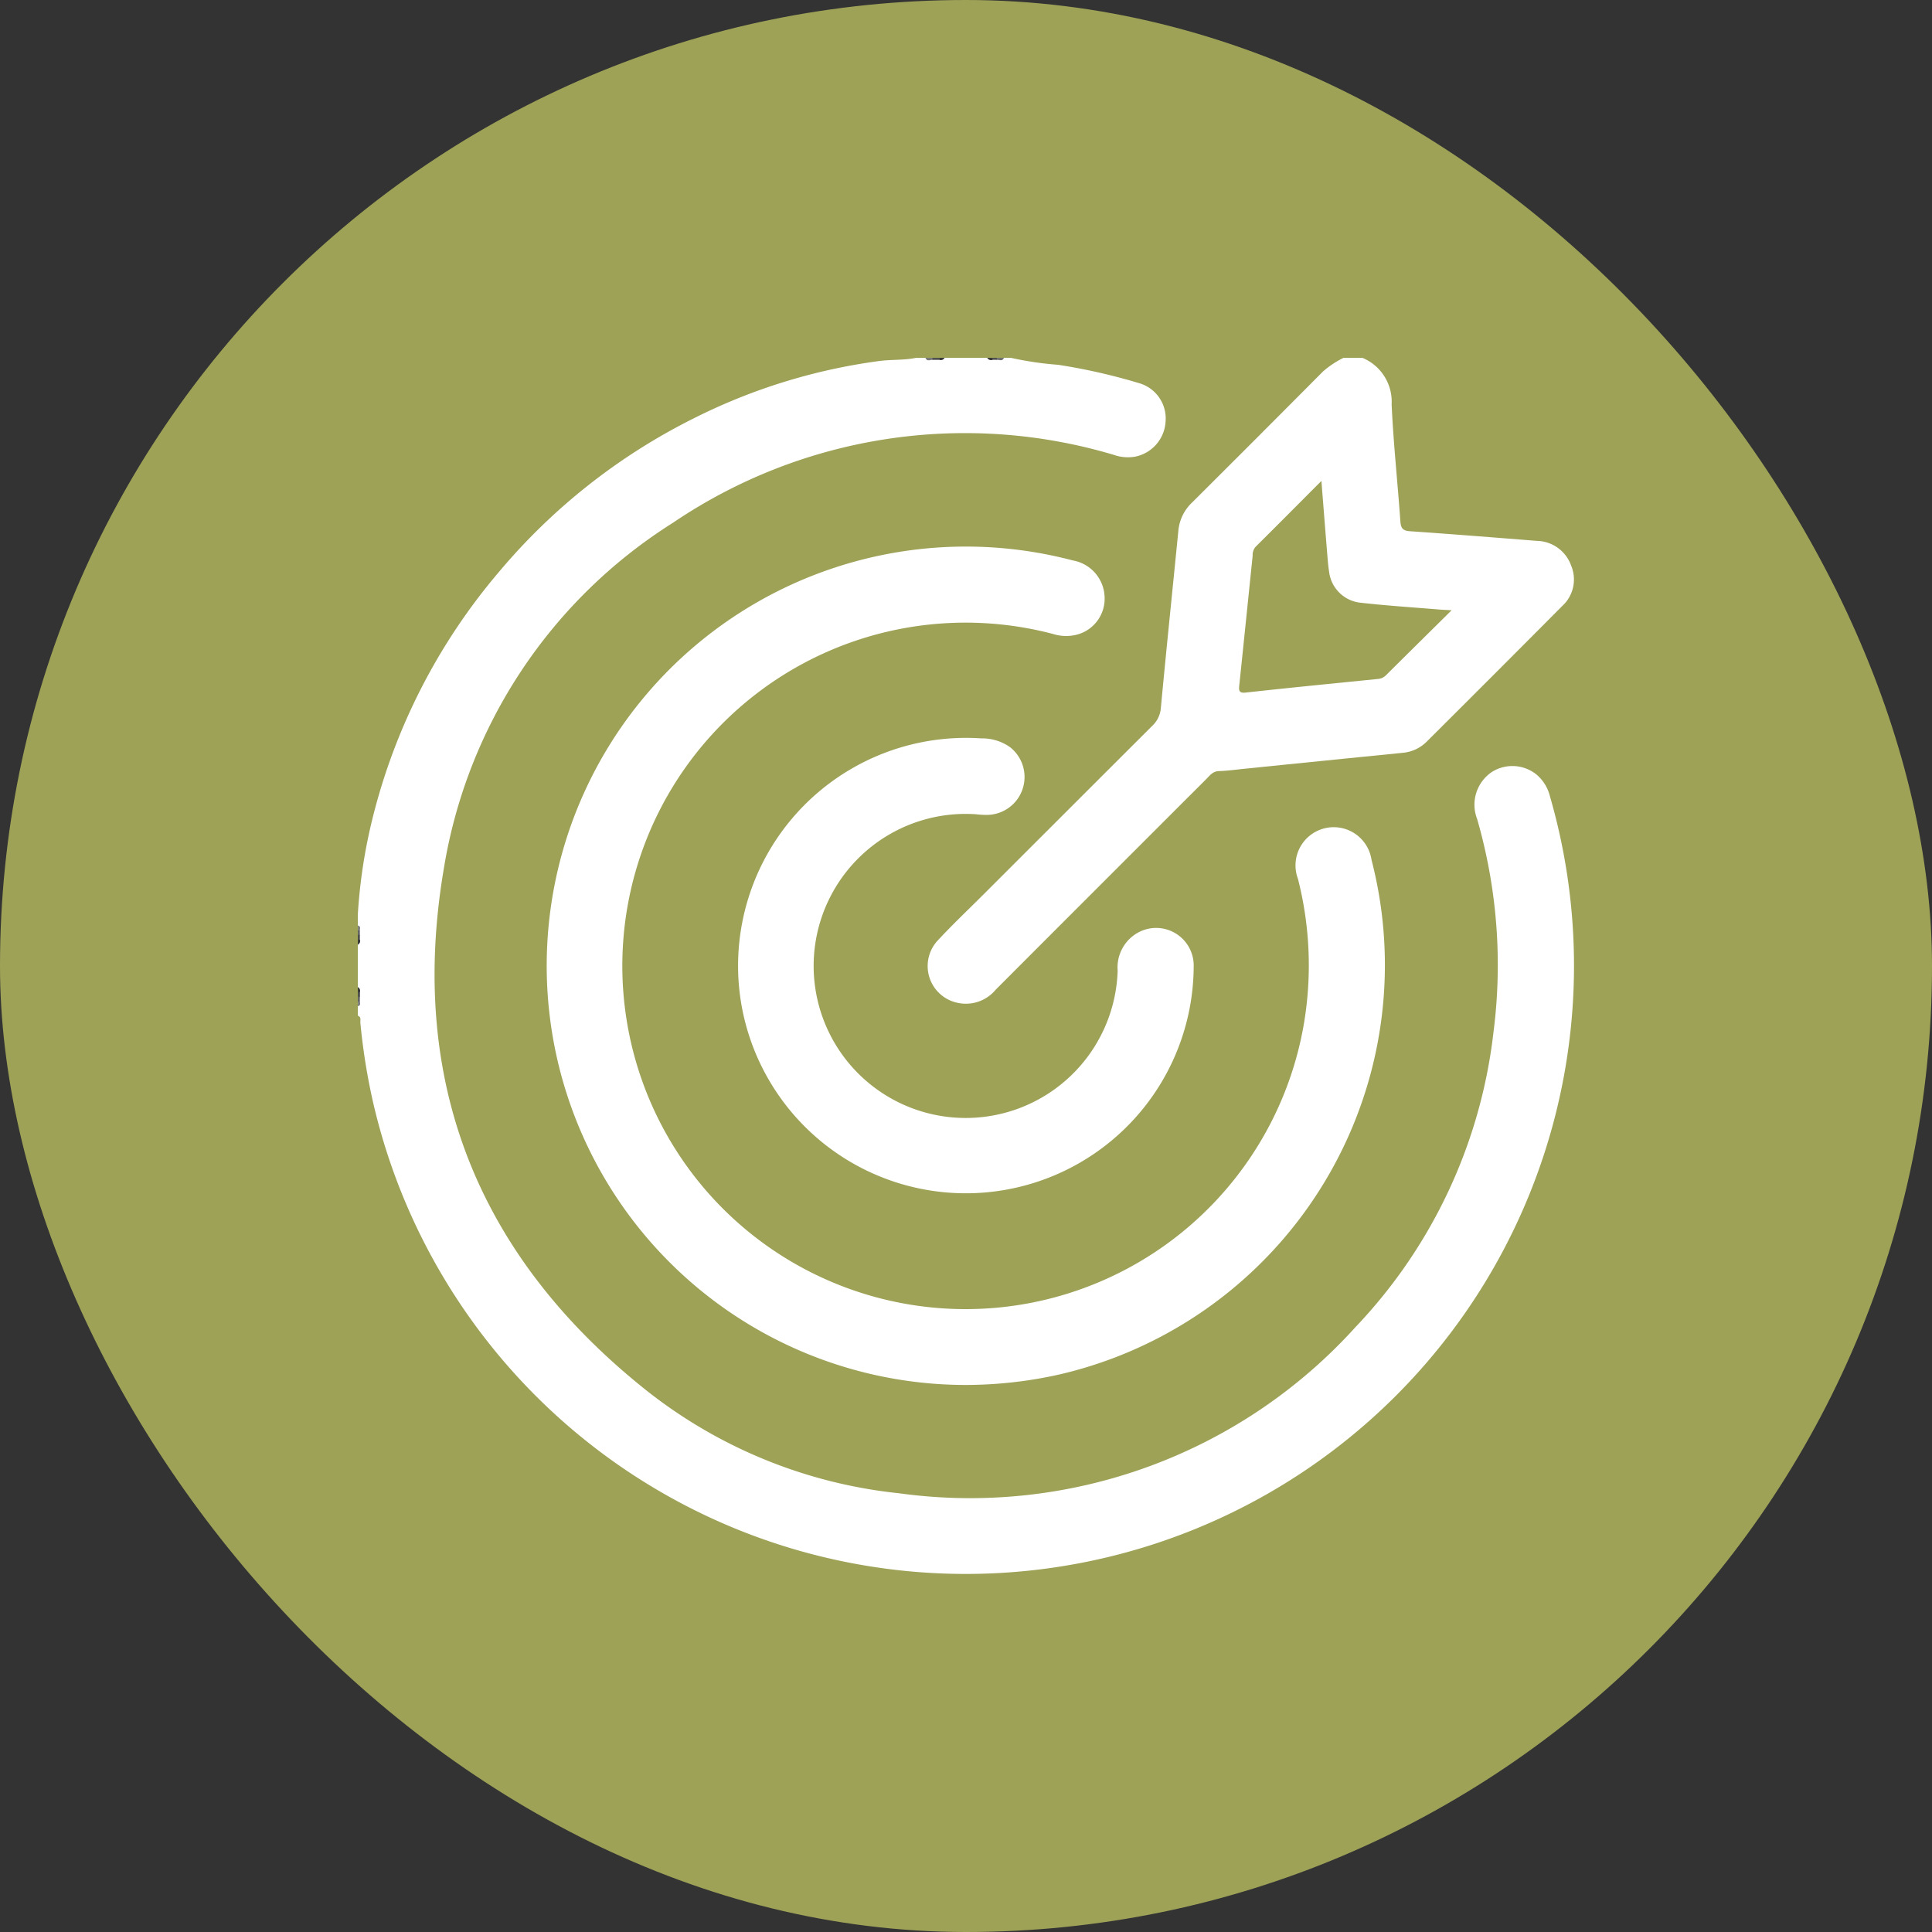 <svg xmlns="http://www.w3.org/2000/svg" xmlns:xlink="http://www.w3.org/1999/xlink" width="66.244" height="66.244" viewBox="0 0 66.244 66.244">
  <rect x="0" y="0" width="66.244" height="66.244" fill="#333333" stroke="none"/>
  <defs>
    <clipPath id="clip-path">
      <rect id="Rectángulo_324858" data-name="Rectángulo 324858" width="41.702" height="41.705" fill="none"/>
    </clipPath>
  </defs>
  <g id="Grupo_876394" data-name="Grupo 876394" transform="translate(-792.729 -12706.608)">
    <g id="Grupo_133777" data-name="Grupo 133777" transform="translate(792.729 12706.608)">
      <rect id="Rectángulo_35719" data-name="Rectángulo 35719" width="66.244" height="66.244" rx="33.122" transform="translate(0)" fill="#9ea257"/>
    </g>
    <g id="Grupo_876224" data-name="Grupo 876224" transform="translate(805 12718.878)">
      <g id="Grupo_876223" data-name="Grupo 876223" clip-path="url(#clip-path)">
        <path id="Trazado_613762" data-name="Trazado 613762" d="M22.394,0A11.328,11.328,0,0,0,24.01.238a20.329,20.329,0,0,1,2.77.628A1.26,1.26,0,0,1,27.693,2.2a1.3,1.3,0,0,1-1.051,1.189,1.454,1.454,0,0,1-.721-.062A17.838,17.838,0,0,0,10.8,5.657,17.287,17.287,0,0,0,2.946,17.518C1.713,24.784,4.094,30.765,9.837,35.36a16.747,16.747,0,0,0,8.721,3.571,17.811,17.811,0,0,0,15.65-5.7,17.551,17.551,0,0,0,4.727-10.093,18.034,18.034,0,0,0-.559-7.328,1.352,1.352,0,0,1,.511-1.614,1.317,1.317,0,0,1,1.521.088,1.416,1.416,0,0,1,.464.746A20.855,20.855,0,1,1,.513,25.491,21.552,21.552,0,0,1,.085,22.8c-.009-.084.042-.2-.085-.243v-.326c.055-.051.038-.118.042-.181s0-.1,0-.146,0-.1,0-.145.013-.13-.042-.18V20.116c.055-.051.038-.118.042-.181s0-.1,0-.146,0-.1,0-.145.013-.13-.042-.18v-.407a18.233,18.233,0,0,1,.505-3.278A20.722,20.722,0,0,1,4.827,7.352a20.9,20.9,0,0,1,6.686-5.276A20.023,20.023,0,0,1,17.893.106c.413-.052.833-.021,1.243-.106h.326c.073.071.165.031.249.042h.209c.067-.005.139.018.194-.042H21.58c.052.056.121.038.185.042h.149c.08-.01.167.027.236-.042Z" fill="#fff"/>
        <path id="Trazado_613763" data-name="Trazado 613763" d="M194.461,0a1.629,1.629,0,0,1,1,1.593c.061,1.341.206,2.678.3,4.017.017.24.092.319.334.335,1.448.1,2.894.215,4.341.33a1.275,1.275,0,0,1,1.181.851,1.23,1.23,0,0,1-.308,1.384q-2.31,2.324-4.633,4.637a1.318,1.318,0,0,1-.825.394q-2.712.271-5.424.547c-.3.03-.593.072-.891.081-.209.006-.308.152-.429.272q-3.615,3.611-7.225,7.227a1.328,1.328,0,0,1-1.357.434,1.287,1.287,0,0,1-.615-2.138c.489-.527,1.012-1.022,1.521-1.53q2.908-2.907,5.818-5.812a.941.941,0,0,0,.3-.628c.19-2.025.4-4.048.6-6.073a1.519,1.519,0,0,1,.47-.961q2.25-2.24,4.489-4.493A3.215,3.215,0,0,1,193.81,0Z" transform="translate(-160.016)" fill="#fff"/>
        <path id="Trazado_613764" data-name="Trazado 613764" d="M179.067.068c-.084,0-.19.066-.238-.068h.244c.028.018.036.034.025.048a.042.042,0,0,1-.031.02" transform="translate(-159.367)" fill="#787878"/>
        <path id="Trazado_613765" data-name="Trazado 613765" d="M181.013.068q0-.034.007-.068h.244q.041.026.025.048a.041.041,0,0,1-.03.021h-.246" transform="translate(-161.313)" fill="#4d4d4d"/>
        <path id="Trazado_613766" data-name="Trazado 613766" d="M201.276,0c-.049.13-.153.066-.239.068C201.007.055,201,.041,201,.025s.018-.025.027-.025Z" transform="translate(-179.126 0)" fill="#717171"/>
        <path id="Trazado_613767" data-name="Trazado 613767" d="M183.269.068c0-.023,0-.046.005-.069h.163a.137.137,0,0,1-.168.069" transform="translate(-163.323 0.001)" fill="#353535"/>
        <path id="Trazado_613768" data-name="Trazado 613768" d="M198.45.073A.146.146,0,0,1,198.283,0h.163q.038.022.027.047c-.008.017-.015.026-.023.026" transform="translate(-176.703)" fill="#343434"/>
        <path id="Trazado_613769" data-name="Trazado 613769" d="M199.784.073a.6.6,0,0,1,0-.073h.163a.574.574,0,0,0,.006.068l-.164,0" transform="translate(-178.037)" fill="#4e4e4e"/>
        <path id="Trazado_613770" data-name="Trazado 613770" d="M0,178.849c.1.022.077.092.068.159q-.031.061-.068,0Z" transform="translate(0 -159.384)" fill="gray"/>
        <path id="Trazado_613771" data-name="Trazado 613771" d="M0,180.312c.023,0,.045,0,.068,0v.162c-.02.042-.043.042-.068,0Z" transform="translate(0 -160.685)" fill="#616161"/>
        <path id="Trazado_613772" data-name="Trazado 613772" d="M0,181.8l.068,0q0,.082,0,.164-.033.06-.071,0Z" transform="translate(0 -162.014)" fill="#474747"/>
        <path id="Trazado_613773" data-name="Trazado 613773" d="M0,183.31l.072,0a.141.141,0,0,1-.072.167Z" transform="translate(0 -163.356)" fill="#343434"/>
        <path id="Trazado_613774" data-name="Trazado 613774" d="M0,198.3a.142.142,0,0,1,.071.166q-.038.05-.071,0Z" transform="translate(0 -176.723)" fill="#343434"/>
        <path id="Trazado_613775" data-name="Trazado 613775" d="M0,199.8l.071,0,0,.164q-.037.047-.068,0Z" transform="translate(0 -178.057)" fill="#474747"/>
        <path id="Trazado_613776" data-name="Trazado 613776" d="M0,201.3l.068,0q0,.081,0,.162c-.025.032-.048.032-.069,0Z" transform="translate(0 -179.391)" fill="#626262"/>
        <path id="Trazado_613777" data-name="Trazado 613777" d="M0,202.795l.069,0c.01.067.031.139-.069.159Z" transform="translate(0 -180.724)" fill="gray"/>
        <path id="Trazado_613778" data-name="Trazado 613778" d="M73.791,88.23A14.373,14.373,0,1,1,77.46,59.959a1.317,1.317,0,0,1,1.091,1.247,1.273,1.273,0,0,1-.88,1.277,1.467,1.467,0,0,1-.878,0,11.769,11.769,0,1,0,8.579,13.436,11.984,11.984,0,0,0-.191-5.042,1.31,1.31,0,1,1,2.522-.653A14.41,14.41,0,0,1,76.977,87.876a14.716,14.716,0,0,1-3.186.354" transform="translate(-52.948 -53.013)" fill="#fff"/>
        <path id="Trazado_613779" data-name="Trazado 613779" d="M127.786,122.3a5.213,5.213,0,1,0,4.918,5.366,1.362,1.362,0,0,1,.752-1.332,1.288,1.288,0,0,1,1.855,1.192,7.812,7.812,0,0,1-15.521,1.226,7.815,7.815,0,0,1,8.241-9.049,1.64,1.64,0,0,1,.991.307,1.3,1.3,0,0,1-.842,2.316c-.163,0-.325-.022-.395-.027" transform="translate(-106.653 -106.655)" fill="#fff"/>
        <path id="Trazado_613780" data-name="Trazado 613780" d="M284.917,43.221c-.809.8-1.531,1.513-2.251,2.229a.436.436,0,0,1-.285.128c-1.509.152-3.019.3-4.527.466-.234.025-.236-.077-.218-.252.156-1.482.306-2.964.459-4.446a.424.424,0,0,1,.1-.3c.736-.731,1.467-1.467,2.257-2.259.069.864.129,1.64.193,2.417.019.229.034.46.07.687a1.213,1.213,0,0,0,1.1,1.074c.888.1,1.781.157,2.672.231.1.009.208.012.432.025" transform="translate(-247.415 -34.567)" fill="#9ea257"/>
      </g>
    </g>
  </g>
</svg>
